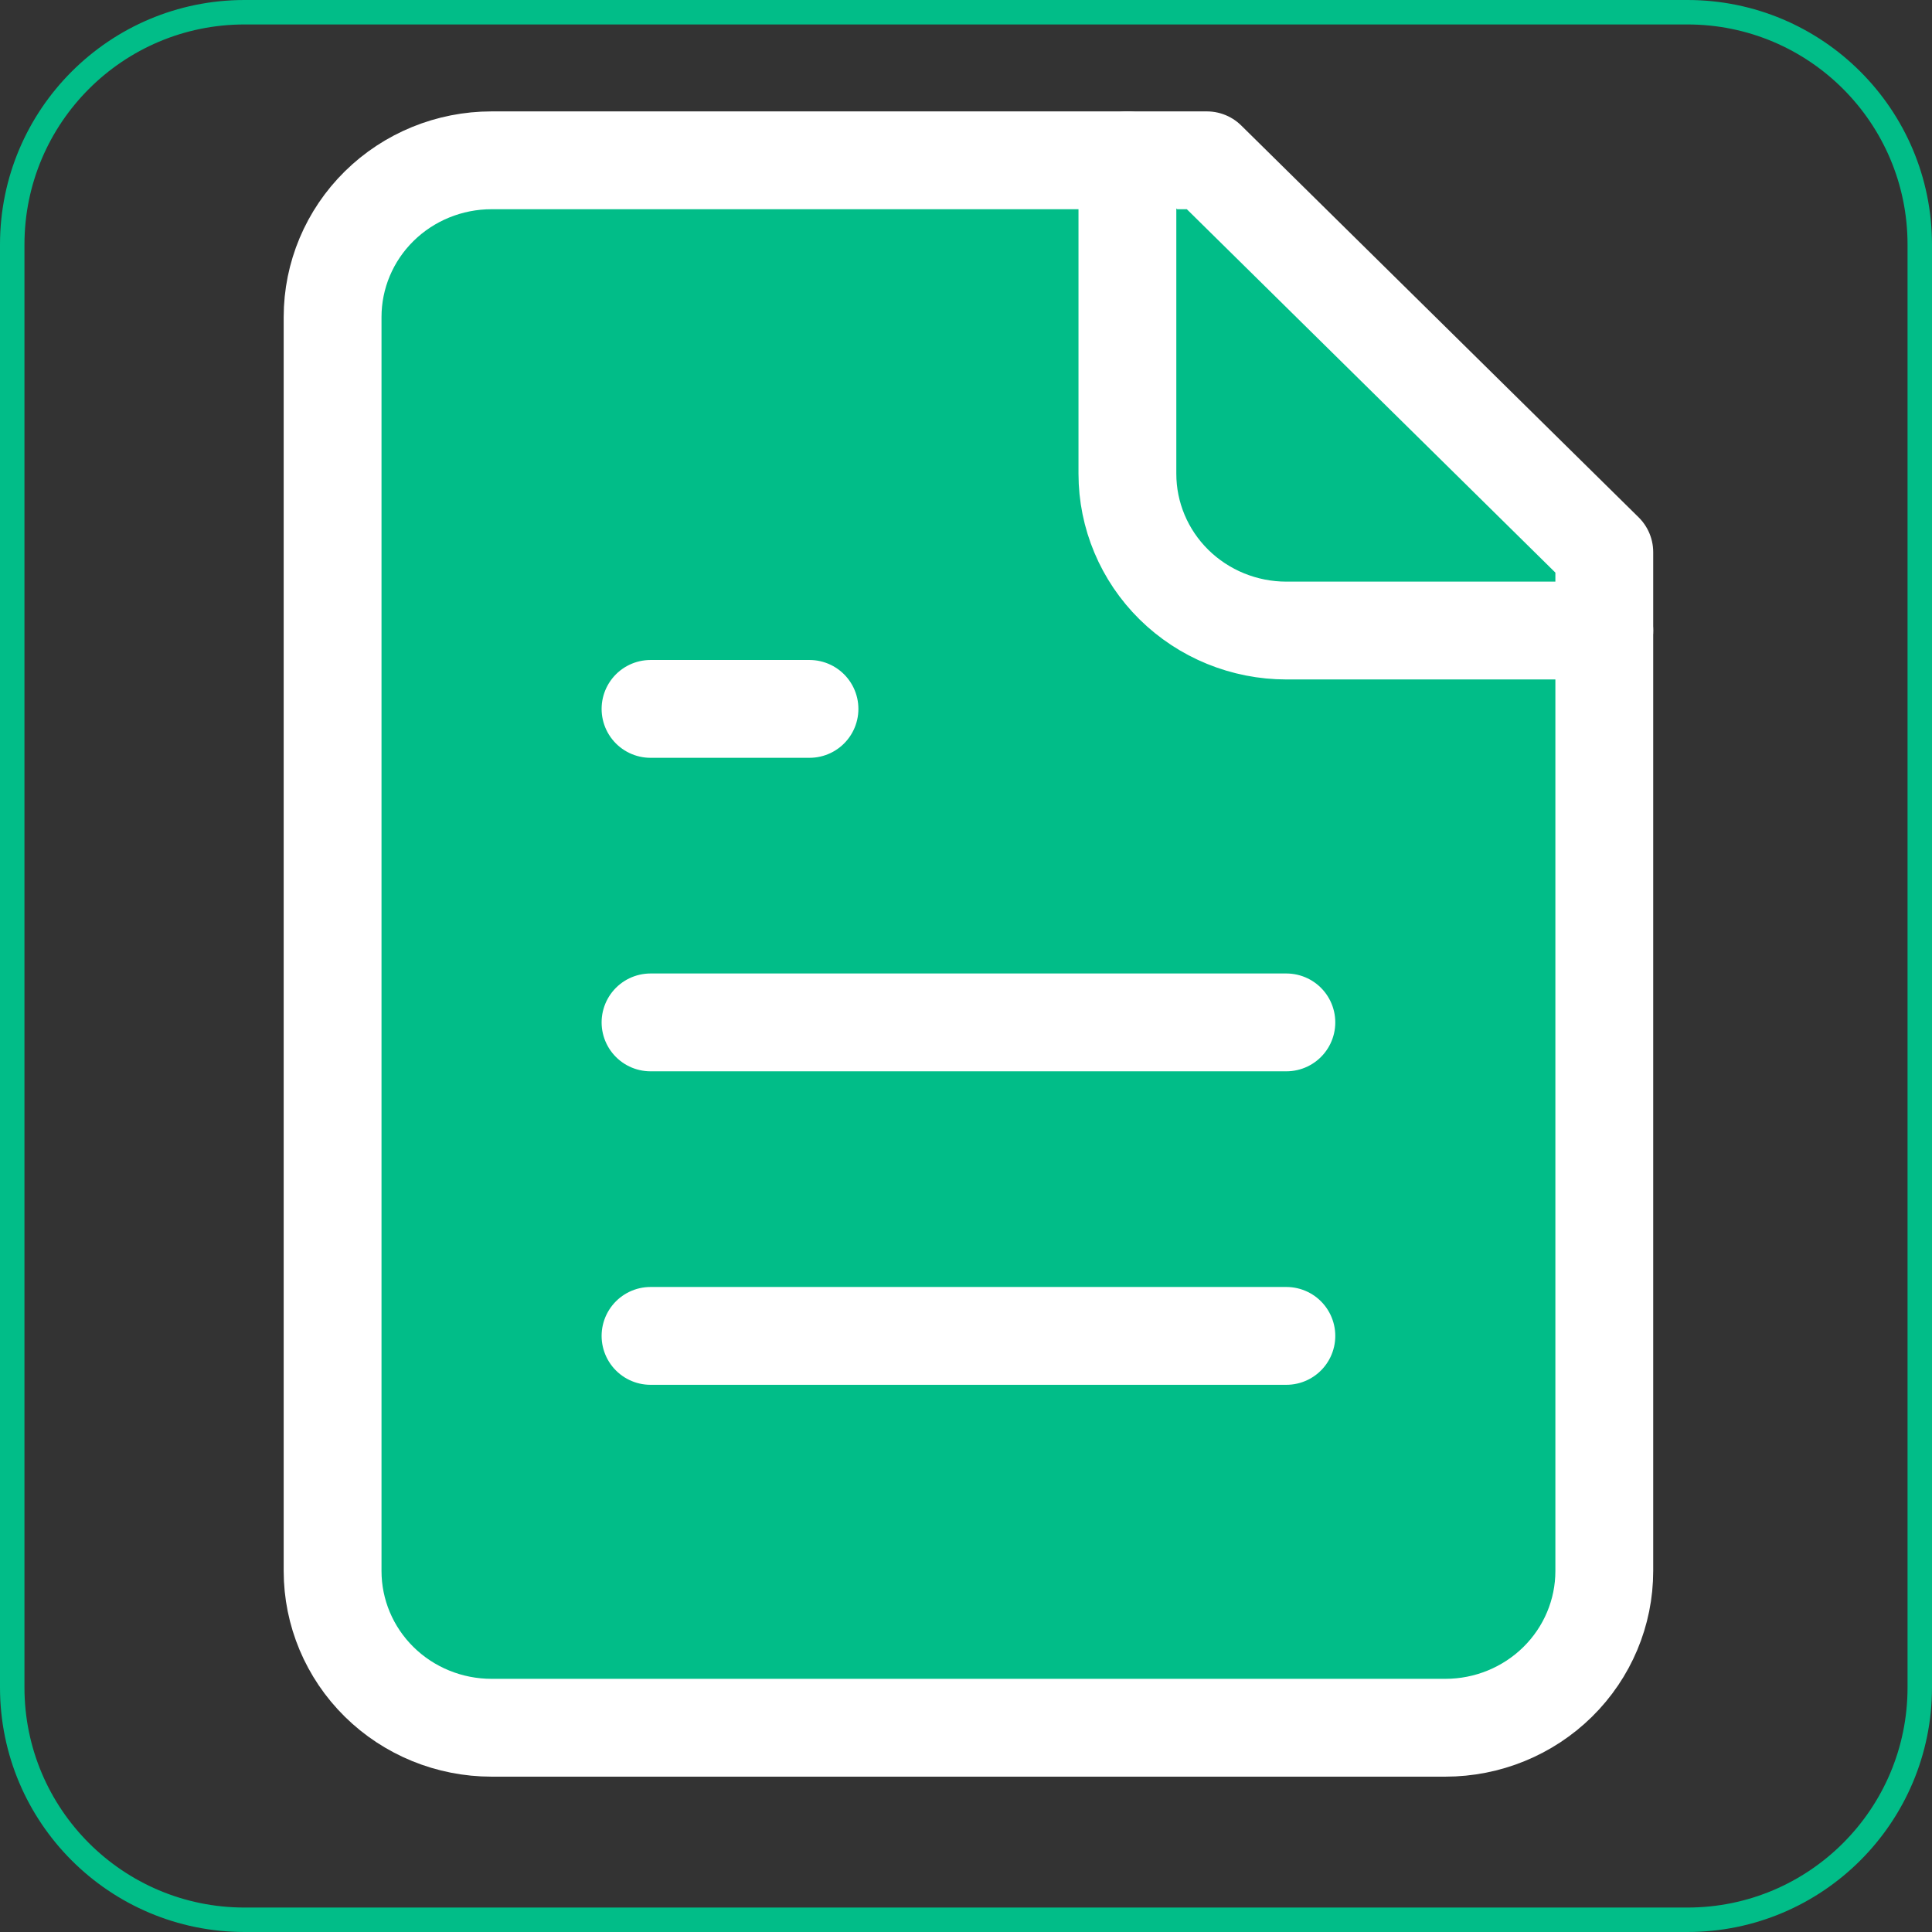 <svg width="79" height="79" viewBox="0 0 79 79" fill="none" xmlns="http://www.w3.org/2000/svg">
<rect x="0" y="0" width="79" height="79" fill="#333333" stroke="none"/>
<path d="M10 0.5H69C74.247 0.5 78.5 4.753 78.5 10V69C78.5 74.247 74.247 78.5 69 78.5H10C4.753 78.5 0.5 74.247 0.5 69V10C0.5 4.753 4.753 0.5 10 0.5Z" stroke="#01BD88"/>
<path d="M49.35 6.555H20.1C18.376 6.555 16.722 7.23 15.503 8.432C14.284 9.634 13.6 11.264 13.6 12.964V64.239C13.6 65.939 14.284 67.569 15.503 68.771C16.722 69.973 18.376 70.648 20.1 70.648H59.1C60.824 70.648 62.477 69.973 63.696 68.771C64.915 67.569 65.6 65.939 65.6 64.239V22.578L49.35 6.555Z" fill="#01BD88" stroke="white" stroke-width="4" stroke-linecap="round" stroke-linejoin="round"/>
<path d="M46.1 6.555V19.373C46.1 21.073 46.784 22.703 48.003 23.905C49.222 25.107 50.876 25.783 52.6 25.783H65.6M33.1 28.987H26.6H33.1ZM52.6 41.806H26.6H52.6ZM52.6 54.625H26.6H52.6Z" fill="#01BD88"/>
<path d="M46.1 6.555V19.373C46.1 21.073 46.784 22.703 48.003 23.905C49.222 25.107 50.876 25.783 52.6 25.783H65.6M33.1 28.987H26.6M52.6 41.806H26.6M52.6 54.625H26.6" stroke="white" stroke-width="4" stroke-linecap="round" stroke-linejoin="round"/>
</svg>
